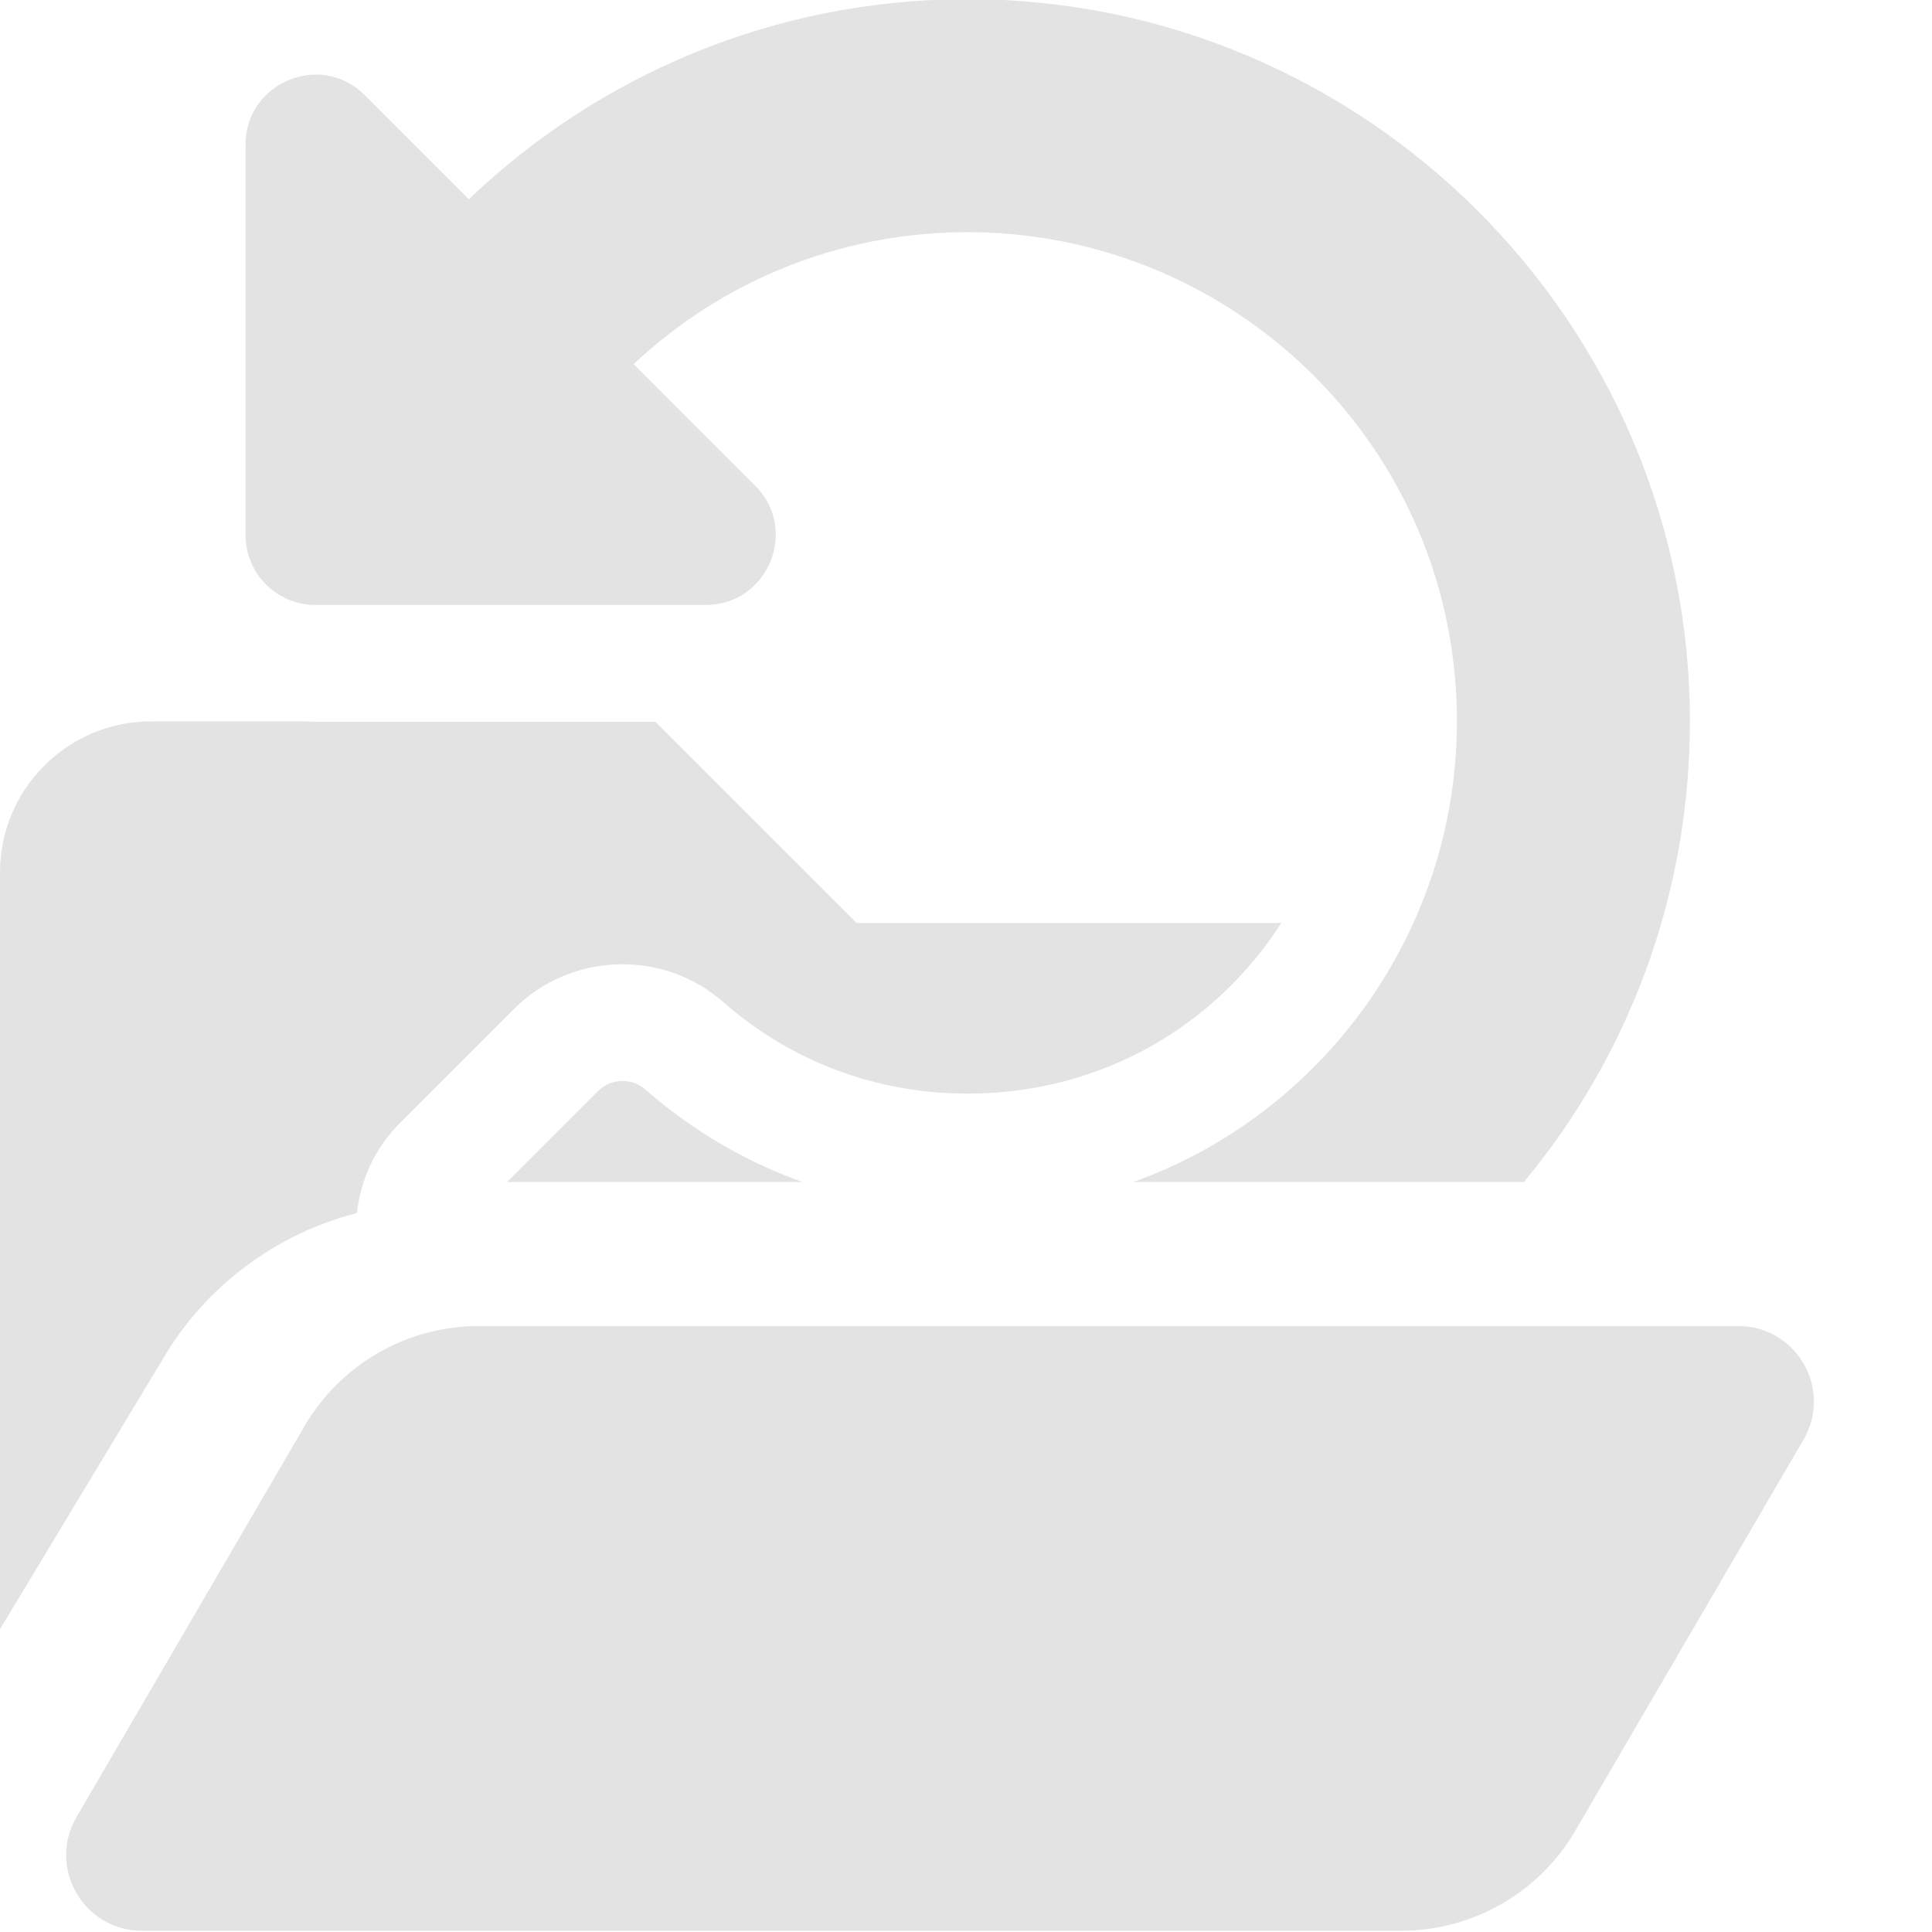 <?xml version="1.0" encoding="UTF-8" standalone="no"?>
<!-- Created with Inkscape (http://www.inkscape.org/) -->

<svg
   width="32"
   height="32"
   viewBox="0 0 8.467 8.467"
   version="1.1"
   id="svg8"
   inkscape:version="1.1.1 (3bf5ae0d25, 2021-09-20)"
   sodipodi:docname="restore-versions-folder_sl.svg"
   xmlns:inkscape="http://www.inkscape.org/namespaces/inkscape"
   xmlns:sodipodi="http://sodipodi.sourceforge.net/DTD/sodipodi-0.dtd"
   xmlns="http://www.w3.org/2000/svg"
   xmlns:svg="http://www.w3.org/2000/svg"
   xmlns:rdf="http://www.w3.org/1999/02/22-rdf-syntax-ns#"
   xmlns:cc="http://creativecommons.org/ns#"
   xmlns:dc="http://purl.org/dc/elements/1.1/">
  <defs
     id="defs2">
    <style
       id="style1399">.cls-1{fill:#e3e3e3;}</style>
    <style
       id="style1399-1">.cls-1{fill:#e3e3e3;}</style>
    <style
       id="style1399-5">.cls-1{fill:#e3e3e3;}</style>
    <style
       id="style1399-8">.cls-1{fill:#e3e3e3;}</style>
  </defs>
  <sodipodi:namedview
     id="base"
     pagecolor="#ffffff"
     bordercolor="#666666"
     borderopacity="1.0"
     inkscape:pageopacity="0.0"
     inkscape:pageshadow="2"
     inkscape:zoom="11.313708"
     inkscape:cx="-4.3752234"
     inkscape:cy="20.461903"
     inkscape:document-units="mm"
     inkscape:current-layer="svg8"
     showgrid="false"
     units="px"
     inkscape:window-width="3440"
     inkscape:window-height="1369"
     inkscape:window-x="-8"
     inkscape:window-y="-8"
     inkscape:window-maximized="1"
     inkscape:pagecheckerboard="0"
     inkscape:snap-bbox="true"
     inkscape:bbox-paths="true"
     inkscape:bbox-nodes="true"
     inkscape:snap-bbox-edge-midpoints="true"
     inkscape:snap-bbox-midpoints="true"
     inkscape:snap-nodes="false"
     inkscape:snap-page="true"
     inkscape:snap-global="true">
    <sodipodi:guide
       position="8.467,0"
       orientation="-32,0"
       id="guide854"
       inkscape:locked="false" />
    <sodipodi:guide
       position="8.467,8.467"
       orientation="0,-32"
       id="guide856"
       inkscape:locked="false" />
    <sodipodi:guide
       position="0,8.467"
       orientation="1,6.123234e-17"
       id="guide858"
       inkscape:locked="false" />
  </sodipodi:namedview>
  <path
     id="path1524"
     style="fill:#e3e3e3;fill-opacity:1;stroke-width:0.052"
     d="M 15.982 -0.014 C 12.791 -0.008 9.893 1.25 7.754 3.295 L 6.033 1.574 C 5.305 0.846 4.061 1.363 4.061 2.393 L 4.061 8.848 C 4.061 9.486 4.576 10.004 5.215 10.004 L 11.672 10.004 C 12.702 10.004 13.216 8.759 12.488 8.031 L 10.479 6.021 C 11.965 4.63 13.888 3.857 15.932 3.84 C 20.381 3.801 24.132 7.402 24.094 12 C 24.065 15.427 21.875 18.422 18.746 19.547 L 25.203 19.547 C 26.917 17.48 27.947 14.826 27.947 11.932 C 27.947 5.343 22.571 -0.025 15.982 -0.014 z M 2.5 11.93 C 1.119 11.93 -8.8817842e-16 13.049 0 14.43 L 0 26.943 L 2.689 22.482 C 3.398 21.267 4.569 20.403 5.902 20.061 C 5.964 19.516 6.197 18.99 6.607 18.58 L 8.512 16.676 C 9.431 15.757 10.957 15.692 11.951 16.564 C 13.078 17.553 14.484 18.086 16.004 18.086 C 18.225 18.086 20.111 16.951 21.189 15.264 L 14.166 15.264 L 10.838 11.936 L 5.219 11.936 C 5.158 11.936 5.097 11.933 5.037 11.93 L 2.5 11.93 z M 10.275 17.877 C 10.134 17.882 9.994 17.939 9.887 18.047 L 8.387 19.547 L 13.268 19.547 C 12.323 19.208 11.445 18.695 10.676 18.02 C 10.562 17.919 10.417 17.872 10.275 17.877 z M 7.916 21.93 C 6.731 21.93 5.634 22.56 5.037 23.584 L 1.266 30.049 C 0.78 30.882 1.381 31.93 2.346 31.93 L 23.174 31.93 C 24.359 31.93 25.455 31.299 26.053 30.275 L 29.826 23.809 C 30.312 22.975 29.711 21.93 28.746 21.93 L 7.916 21.93 z "
     transform="scale(0.265)" />
</svg>
